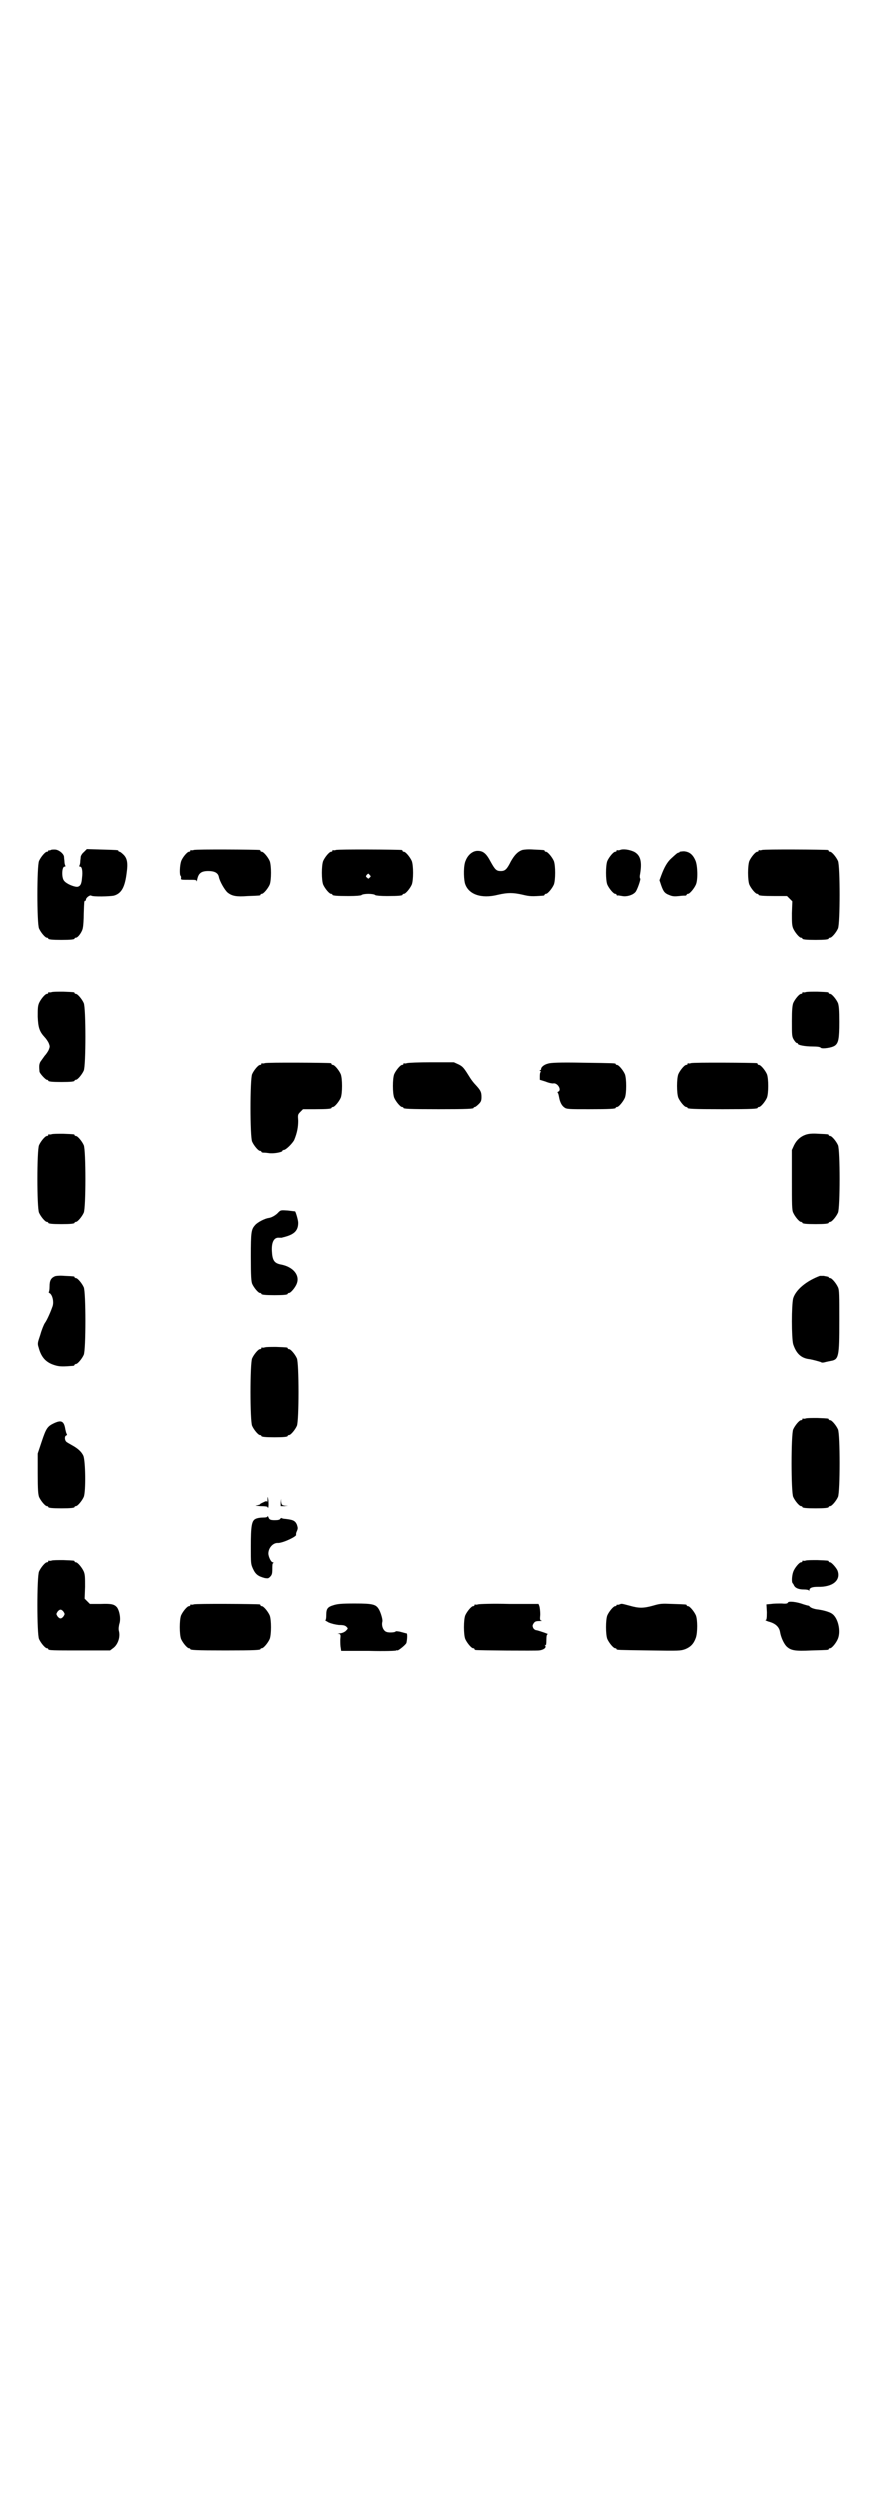 <?xml version="1.0" standalone="no"?>
<!DOCTYPE svg PUBLIC "-//W3C//DTD SVG 20010904//EN"
 "http://www.w3.org/TR/2001/REC-SVG-20010904/DTD/svg10.dtd">
<svg version="1.0" xmlns="http://www.w3.org/2000/svg"
 width="1000pt" height="2850pt" viewBox="0 0 1000 2850"
 preserveAspectRatio="xMidYMid meet">
<g transform="translate(0,2850) scale(0.5,-0.5)"
fill="#000000" stroke="none">
<path d="M116 3762 c-2 -1 -4 -1 -4 -1 -1 1 -2 0 -2 -1 0 -1 -1 -2 -3 -2 -4 0
-14 -12 -18 -21 -5 -11 -5 -143 0 -154 4 -9 14 -21 18 -21 2 0 3 -1 3 -2 0 -2
9 -3 30 -3 21 0 30 1 30 3 0 1 1 2 3 2 5 0 15 14 16 23 1 4 2 19 2 32 1 29 1
29 3 29 1 0 2 1 2 3 0 4 9 11 12 9 4 -3 43 -2 52 0 17 5 25 19 29 53 3 21 1
32 -7 40 -4 4 -8 7 -9 7 -2 0 -3 1 -3 2 0 2 -2 2 -38 3 l-34 1 -7 -7 c-4 -3
-7 -9 -7 -11 0 -3 -1 -8 -1 -11 0 -3 -1 -7 -2 -9 -1 -1 0 -2 2 -2 4 0 6 -11 4
-26 -1 -14 -4 -19 -11 -20 -8 0 -25 7 -30 14 -6 7 -5 32 1 32 2 0 3 1 2 2 -1
2 -2 6 -2 9 0 3 -1 8 -1 11 0 7 -12 17 -21 17 -4 0 -8 0 -9 -1z"/>
<path d="M442 3762 c-3 -1 -6 -1 -7 0 0 0 -1 0 -1 -2 0 -1 -1 -2 -3 -2 -4 0
-15 -13 -18 -22 -3 -9 -4 -31 -1 -33 1 -1 1 -3 1 -5 -1 -4 0 -4 17 -4 16 0 18
0 18 -3 0 -2 1 0 2 5 3 13 9 18 25 18 14 0 22 -4 24 -13 2 -11 14 -31 20 -36
10 -8 20 -10 46 -8 28 1 29 1 29 3 0 1 1 2 3 2 4 0 14 12 18 21 4 10 4 44 0
54 -4 9 -14 21 -18 21 -2 0 -3 1 -3 2 0 1 -1 2 -2 2 -7 1 -146 2 -150 0z"/>
<path d="M766 3762 c-3 -1 -6 -1 -7 0 0 0 -1 0 -1 -2 0 -1 -1 -2 -3 -2 -4 0
-14 -12 -18 -21 -4 -10 -4 -44 0 -54 4 -9 14 -21 18 -21 2 0 3 -1 3 -2 0 -2 9
-3 37 -3 17 0 27 1 29 2 2 2 9 3 16 3 7 0 14 -1 16 -3 2 -1 12 -2 27 -2 26 0
35 1 35 3 0 1 1 2 3 2 4 0 14 12 18 21 4 10 4 44 0 54 -4 9 -14 21 -18 21 -2
0 -3 1 -3 2 0 1 -1 2 -2 2 -7 1 -146 2 -150 0z m77 -57 c3 -3 3 -3 0 -6 -3 -3
-3 -3 -6 0 -3 2 -3 3 -1 6 4 4 4 4 7 0z"/>
<path d="M1191 3762 c-11 -4 -18 -12 -26 -26 -9 -18 -13 -22 -23 -22 -10 0
-13 3 -23 21 -10 19 -17 25 -30 25 -11 0 -22 -9 -27 -22 -5 -10 -5 -37 -2 -51
7 -26 37 -37 76 -27 22 5 34 5 56 0 16 -4 22 -4 48 -2 1 1 2 1 2 2 0 1 1 2 3
2 4 0 14 12 18 21 4 10 4 44 0 54 -4 9 -14 21 -18 21 -2 0 -3 1 -3 2 0 2 -1 2
-25 3 -12 1 -22 0 -26 -1z"/>
<path d="M1414 3762 c-3 -1 -6 -1 -7 0 0 0 -1 0 -1 -2 0 -1 -1 -2 -3 -2 -4 0
-14 -12 -18 -21 -4 -10 -4 -44 0 -54 4 -9 14 -21 18 -21 2 0 3 -1 3 -2 0 -1 1
-2 2 -2 0 1 5 0 11 -1 10 -2 24 2 30 9 4 4 13 30 11 31 -1 0 -1 3 -1 6 6 32 2
47 -13 55 -11 5 -25 7 -32 4z"/>
<path d="M1738 3762 c-3 -1 -6 -1 -7 0 0 0 -1 0 -1 -2 0 -1 -1 -2 -3 -2 -4 0
-14 -12 -18 -21 -4 -10 -4 -44 0 -54 4 -9 14 -21 18 -21 2 0 3 -1 3 -2 0 -2 9
-3 38 -3 l27 0 6 -6 6 -6 -1 -27 c0 -21 0 -28 3 -35 4 -9 14 -21 18 -21 2 0 3
-1 3 -2 0 -2 9 -3 30 -3 21 0 30 1 30 3 0 1 1 2 3 2 4 0 14 12 18 21 5 11 5
143 0 154 -4 9 -14 21 -18 21 -2 0 -3 1 -3 2 0 1 -1 2 -2 2 -7 1 -146 2 -150
0z"/>
<path d="M1550 3758 c0 -1 -1 -2 -2 -2 -3 0 -6 -3 -17 -13 -9 -8 -16 -20 -23
-39 l-4 -11 4 -12 c5 -14 8 -18 19 -22 7 -3 12 -3 22 -2 6 1 13 1 15 1 1 1 2
1 2 2 0 1 1 2 3 2 4 0 14 12 18 21 5 11 4 44 -1 55 -6 14 -14 20 -26 21 -5 0
-10 -1 -10 -1z"/>
<path d="M118 3438 c-3 -1 -6 -1 -7 0 0 0 -1 0 -1 -2 0 -1 -1 -2 -3 -2 -4 0
-14 -12 -18 -21 -3 -7 -3 -14 -3 -31 1 -25 4 -34 16 -47 3 -3 7 -9 9 -13 3 -8
3 -8 0 -16 -2 -4 -6 -10 -9 -13 -3 -4 -7 -10 -10 -14 -3 -6 -3 -10 -2 -22 0
-4 14 -19 17 -19 2 0 3 -1 3 -2 0 -2 9 -3 30 -3 21 0 30 1 30 3 0 1 1 2 3 2 4
0 14 12 18 21 5 11 5 143 0 154 -4 9 -14 21 -18 21 -2 0 -3 1 -3 2 0 2 -1 2
-26 3 -12 0 -23 0 -26 -1z"/>
<path d="M1838 3438 c-3 -1 -6 -1 -7 0 0 0 -1 0 -1 -2 0 -1 -1 -2 -3 -2 -4 0
-14 -12 -18 -21 -2 -6 -3 -15 -3 -41 0 -32 0 -35 4 -42 3 -5 6 -8 7 -8 2 0 3
-1 3 -2 0 -3 17 -6 33 -6 12 0 18 -1 19 -3 4 -3 25 0 32 5 8 6 10 15 10 54 0
28 -1 37 -3 43 -4 9 -14 21 -18 21 -2 0 -3 1 -3 2 0 2 -1 2 -26 3 -12 0 -23 0
-26 -1z"/>
<path d="M604 3276 c-3 -1 -6 -1 -7 0 0 0 -1 0 -1 -2 0 -1 -1 -2 -3 -2 -4 0
-14 -12 -18 -21 -5 -11 -5 -143 0 -154 4 -9 14 -21 18 -21 2 0 3 -1 3 -2 0 -1
1 -1 3 -2 1 0 7 0 13 -1 12 -2 32 2 32 5 0 1 1 2 3 2 5 0 20 15 24 23 7 17 9
30 9 44 -1 13 -1 14 5 20 l6 6 27 0 c29 0 38 1 38 3 0 1 1 2 3 2 4 0 14 12 18
21 4 10 4 44 0 54 -4 9 -14 21 -18 21 -2 0 -3 1 -3 2 0 1 -1 2 -2 2 -7 1 -146
2 -150 0z"/>
<path d="M928 3276 c-3 -1 -6 -1 -7 0 0 0 -1 0 -1 -2 0 -1 -1 -2 -3 -2 -4 0
-14 -12 -18 -21 -4 -10 -4 -44 0 -54 4 -9 14 -21 18 -21 2 0 3 -1 3 -2 0 -2
11 -3 80 -3 69 0 80 1 80 3 0 1 1 2 3 2 1 0 5 3 9 7 5 5 6 8 6 16 0 11 -2 15
-13 27 -5 5 -10 12 -12 15 -15 24 -17 27 -27 32 l-11 5 -51 0 c-28 0 -53 -1
-56 -2z"/>
<path d="M1250 3275 c-9 -2 -16 -8 -16 -12 0 -2 -1 -3 -2 -3 -2 0 -2 -1 0 -2
2 -1 2 -2 1 -2 -1 0 -2 -4 -2 -9 l0 -9 13 -4 c7 -3 16 -5 19 -4 10 0 18 -16
10 -19 -2 -1 -2 -2 -1 -3 1 0 2 -5 3 -10 2 -11 6 -19 12 -23 5 -4 11 -4 56 -4
50 0 61 1 61 3 0 1 1 2 3 2 4 0 14 12 18 21 4 10 4 44 0 54 -4 9 -14 21 -18
21 -2 0 -3 1 -3 2 0 2 -2 2 -76 3 -51 1 -73 0 -78 -2z"/>
<path d="M1576 3276 c-3 -1 -6 -1 -7 0 0 0 -1 0 -1 -2 0 -1 -1 -2 -3 -2 -4 0
-14 -12 -18 -21 -4 -10 -4 -44 0 -54 4 -9 14 -21 18 -21 2 0 3 -1 3 -2 0 -2
11 -3 80 -3 69 0 80 1 80 3 0 1 1 2 3 2 4 0 14 12 18 21 4 10 4 44 0 54 -4 9
-14 21 -18 21 -2 0 -3 1 -3 2 0 1 -1 2 -2 2 -7 1 -146 2 -150 0z"/>
<path d="M118 3114 c-3 -1 -6 -1 -7 0 0 0 -1 0 -1 -2 0 -1 -1 -2 -3 -2 -4 0
-14 -12 -18 -21 -5 -11 -5 -143 0 -154 4 -9 14 -21 18 -21 2 0 3 -1 3 -2 0 -2
9 -3 30 -3 21 0 30 1 30 3 0 1 1 2 3 2 4 0 14 12 18 21 5 11 5 143 0 154 -4 9
-14 21 -18 21 -2 0 -3 1 -3 2 0 2 -1 2 -26 3 -12 0 -23 0 -26 -1z"/>
<path d="M1838 3113 c-12 -4 -21 -12 -27 -24 l-5 -11 0 -68 c0 -57 0 -69 3
-75 4 -9 14 -21 18 -21 2 0 3 -1 3 -2 0 -2 9 -3 30 -3 21 0 30 1 30 3 0 1 1 2
3 2 4 0 14 12 18 21 5 11 5 143 0 154 -4 9 -14 21 -18 21 -2 0 -3 1 -3 2 0 2
-1 2 -24 3 -13 1 -22 0 -28 -2z"/>
<path d="M635 2936 c-5 -6 -15 -12 -22 -13 -9 -1 -26 -10 -31 -16 -9 -10 -10
-15 -10 -72 0 -46 1 -56 3 -62 4 -9 14 -21 18 -21 2 0 3 -1 3 -2 0 -2 9 -3 30
-3 21 0 30 1 30 3 0 1 1 2 3 2 4 0 15 13 18 22 7 19 -9 38 -37 43 -15 3 -19
10 -20 31 -1 20 5 31 16 30 3 0 6 0 7 0 0 0 2 1 3 1 25 6 34 15 34 33 0 6 -5
23 -7 26 -1 0 -8 1 -17 2 -15 1 -16 1 -21 -4z"/>
<path d="M125 2790 c-9 -4 -12 -10 -12 -23 0 -7 -1 -13 -2 -13 -1 0 1 -2 3 -3
6 -5 9 -19 6 -29 -3 -9 -12 -31 -18 -39 -2 -3 -7 -15 -10 -26 -6 -18 -7 -20
-4 -29 6 -23 17 -35 38 -41 10 -3 18 -3 42 -1 1 1 2 1 2 2 0 1 1 2 3 2 4 0 14
12 18 21 5 11 5 143 0 154 -4 9 -14 21 -18 21 -2 0 -3 1 -3 2 0 2 -1 2 -23 3
-10 1 -20 0 -22 -1z"/>
<path d="M1870 2791 c-32 -12 -55 -32 -61 -51 -4 -15 -4 -91 0 -105 7 -21 18
-32 38 -34 6 -1 25 -6 26 -7 1 -1 4 -1 8 0 3 1 9 2 13 3 19 3 20 9 20 92 0 58
0 70 -3 76 -4 9 -14 21 -18 21 -2 0 -3 1 -3 2 0 1 -1 1 -2 1 -2 1 -6 1 -9 2
-3 0 -7 0 -9 0z"/>
<path d="M604 2628 c-3 -1 -6 -1 -7 0 0 0 -1 0 -1 -2 0 -1 -1 -2 -3 -2 -4 0
-14 -12 -18 -21 -5 -11 -5 -143 0 -154 4 -9 14 -21 18 -21 2 0 3 -1 3 -2 0 -2
9 -3 30 -3 21 0 30 1 30 3 0 1 1 2 3 2 4 0 14 12 18 21 5 11 5 143 0 154 -4 9
-14 21 -18 21 -2 0 -3 1 -3 2 0 2 -1 2 -26 3 -12 0 -23 0 -26 -1z"/>
<path d="M1838 2466 c-3 -1 -6 -1 -7 0 0 0 -1 0 -1 -2 0 -1 -1 -2 -3 -2 -4 0
-14 -12 -18 -21 -5 -11 -5 -143 0 -154 4 -9 14 -21 18 -21 2 0 3 -1 3 -2 0 -2
9 -3 30 -3 21 0 30 1 30 3 0 1 1 2 3 2 4 0 14 12 18 21 5 11 5 143 0 154 -4 9
-14 21 -18 21 -2 0 -3 1 -3 2 0 2 -1 2 -26 3 -12 0 -23 0 -26 -1z"/>
<path d="M123 2455 c-15 -7 -18 -12 -28 -42 l-9 -27 0 -46 c0 -37 1 -47 3 -53
4 -9 14 -21 18 -21 2 0 3 -1 3 -2 0 -2 9 -3 30 -3 21 0 30 1 30 3 0 1 1 2 3 2
4 0 14 12 18 21 5 12 4 83 -1 94 -4 9 -13 17 -26 24 -5 3 -11 6 -13 8 -4 4 -4
13 0 14 2 1 2 2 1 4 -1 1 -2 6 -3 10 -3 19 -9 22 -26 14z"/>
<path d="M610 2285 c0 -3 0 -7 0 -8 0 -1 -1 -1 -2 0 -1 1 -5 -1 -9 -3 -5 -2
-7 -4 -6 -4 1 0 -2 -1 -6 -2 -7 -1 -5 -1 7 -2 10 0 16 -1 16 -2 2 -6 3 3 2 15
-1 7 -2 10 -2 6z"/>
<path d="M640 2275 l0 -9 9 0 8 1 -7 0 c-7 1 -8 2 -9 9 l0 7 -1 -8z"/>
<path d="M610 2243 c0 -2 -3 -3 -10 -3 -6 0 -13 -1 -17 -3 -9 -4 -11 -16 -11
-63 0 -39 0 -40 5 -51 6 -13 12 -17 27 -21 7 -1 8 -1 12 3 4 4 5 7 5 18 0 7 0
13 2 13 1 1 1 2 -1 2 -4 0 -10 13 -10 20 0 13 11 25 22 24 12 0 45 16 41 19 0
1 0 4 2 8 3 7 2 8 0 15 -4 9 -9 11 -27 13 -3 0 -7 1 -8 2 0 0 -2 0 -3 -2 -1
-2 -5 -3 -12 -3 -10 0 -13 1 -15 7 -1 2 -2 3 -2 2z"/>
<path d="M118 2142 c-3 -1 -6 -1 -7 0 0 0 -1 0 -1 -2 0 -1 -1 -2 -3 -2 -4 0
-14 -12 -18 -21 -5 -11 -5 -143 0 -154 4 -9 14 -21 18 -21 2 0 3 -1 3 -2 0 -3
11 -3 76 -3 l65 0 8 6 c10 8 16 25 12 39 -1 5 0 10 1 15 4 11 1 29 -5 38 -6 7
-12 9 -37 8 l-25 0 -6 6 -6 6 1 27 c0 21 0 28 -3 35 -4 9 -14 21 -18 21 -2 0
-3 1 -3 2 0 2 -1 2 -26 3 -12 0 -23 0 -26 -1z m27 -117 c3 -5 3 -5 0 -10 -2
-3 -5 -5 -7 -5 -2 0 -5 2 -7 5 -3 5 -3 5 0 10 2 3 5 5 7 5 2 0 5 -2 7 -5z"/>
<path d="M1838 2142 c-3 -1 -6 -1 -7 0 0 0 -1 0 -1 -2 0 -1 -1 -2 -3 -2 -4 0
-15 -13 -18 -22 -3 -8 -4 -24 -1 -26 1 -1 2 -3 3 -5 3 -6 11 -9 22 -9 7 0 11
-1 12 -2 0 -2 1 -2 1 0 0 6 7 8 19 8 34 -1 53 15 45 37 -3 7 -14 19 -17 19 -2
0 -3 1 -3 2 0 2 -1 2 -26 3 -12 0 -23 0 -26 -1z"/>
<path d="M1797 2046 c-1 -2 -4 -3 -14 -2 -8 0 -18 0 -24 -1 l-11 -1 1 -18 c0
-15 -1 -18 -3 -18 -2 0 1 -1 6 -3 16 -4 25 -12 27 -24 2 -12 8 -25 14 -32 10
-10 19 -12 58 -10 38 1 39 1 39 3 0 1 1 2 3 2 4 0 14 12 18 22 7 18 0 48 -14
57 -6 4 -19 8 -36 10 -5 1 -11 3 -13 5 -2 2 -4 4 -4 3 0 0 -5 1 -11 3 -16 6
-35 8 -36 4z"/>
<path d="M442 2042 c-3 -1 -6 -1 -7 0 0 0 -1 0 -1 -2 0 -1 -1 -2 -3 -2 -4 0
-14 -12 -18 -21 -4 -10 -4 -44 0 -54 4 -9 14 -21 18 -21 2 0 3 -1 3 -2 0 -2
11 -3 80 -3 69 0 80 1 80 3 0 1 1 2 3 2 4 0 14 12 18 21 4 10 4 44 0 54 -4 9
-14 21 -18 21 -2 0 -3 1 -3 2 0 1 -1 2 -2 2 -7 1 -146 2 -150 0z"/>
<path d="M760 2040 c-13 -4 -16 -8 -16 -22 0 -8 -1 -12 -2 -12 -2 0 2 -2 7 -5
7 -3 15 -5 24 -6 10 0 14 -1 17 -4 4 -4 4 -4 -2 -10 -4 -3 -9 -5 -14 -5 -5 -1
-6 -1 -2 -1 5 -1 5 -2 4 -13 0 -7 0 -15 1 -19 l1 -7 63 0 c35 -1 63 0 63 1 0
1 1 1 2 0 2 -1 21 14 21 18 2 10 2 21 0 21 -2 0 -4 1 -16 4 -6 1 -9 1 -9 0 -1
-1 -5 -2 -11 -2 -7 0 -11 1 -14 4 -5 5 -7 14 -5 21 1 4 -3 18 -7 26 -7 13 -13
15 -56 15 -31 0 -40 -1 -49 -4z"/>
<path d="M1090 2042 c-3 -1 -6 -1 -7 0 0 0 -1 0 -1 -2 0 -1 -1 -2 -3 -2 -4 0
-14 -12 -18 -21 -4 -10 -4 -44 0 -54 4 -9 14 -21 18 -21 2 0 3 -1 3 -2 0 -1 1
-2 3 -2 5 -1 137 -2 144 -1 11 1 18 7 14 11 -1 2 -1 2 1 1 1 -1 2 2 2 12 0 9
1 13 3 13 4 0 -20 8 -25 9 -3 0 -6 2 -8 5 -2 5 -2 6 1 11 3 4 5 5 13 5 5 0 7
1 5 1 -4 1 -4 2 -3 14 0 7 -1 16 -2 19 l-2 5 -67 0 c-36 1 -68 0 -71 -1z"/>
<path d="M1413 2042 c-2 -1 -5 -1 -5 -1 -1 1 -2 0 -2 -1 0 -1 -1 -2 -3 -2 -4
0 -14 -12 -18 -21 -4 -10 -4 -44 0 -54 4 -9 14 -21 18 -21 2 0 3 -1 3 -2 0 -2
2 -2 75 -3 68 -1 71 -1 82 3 12 5 19 12 24 26 4 12 4 41 0 51 -4 9 -14 21 -18
21 -2 0 -3 1 -3 2 0 2 -1 2 -32 3 -25 1 -28 1 -45 -4 -22 -6 -32 -6 -53 0 -19
5 -18 5 -23 3z"/>
</g>
</svg>
